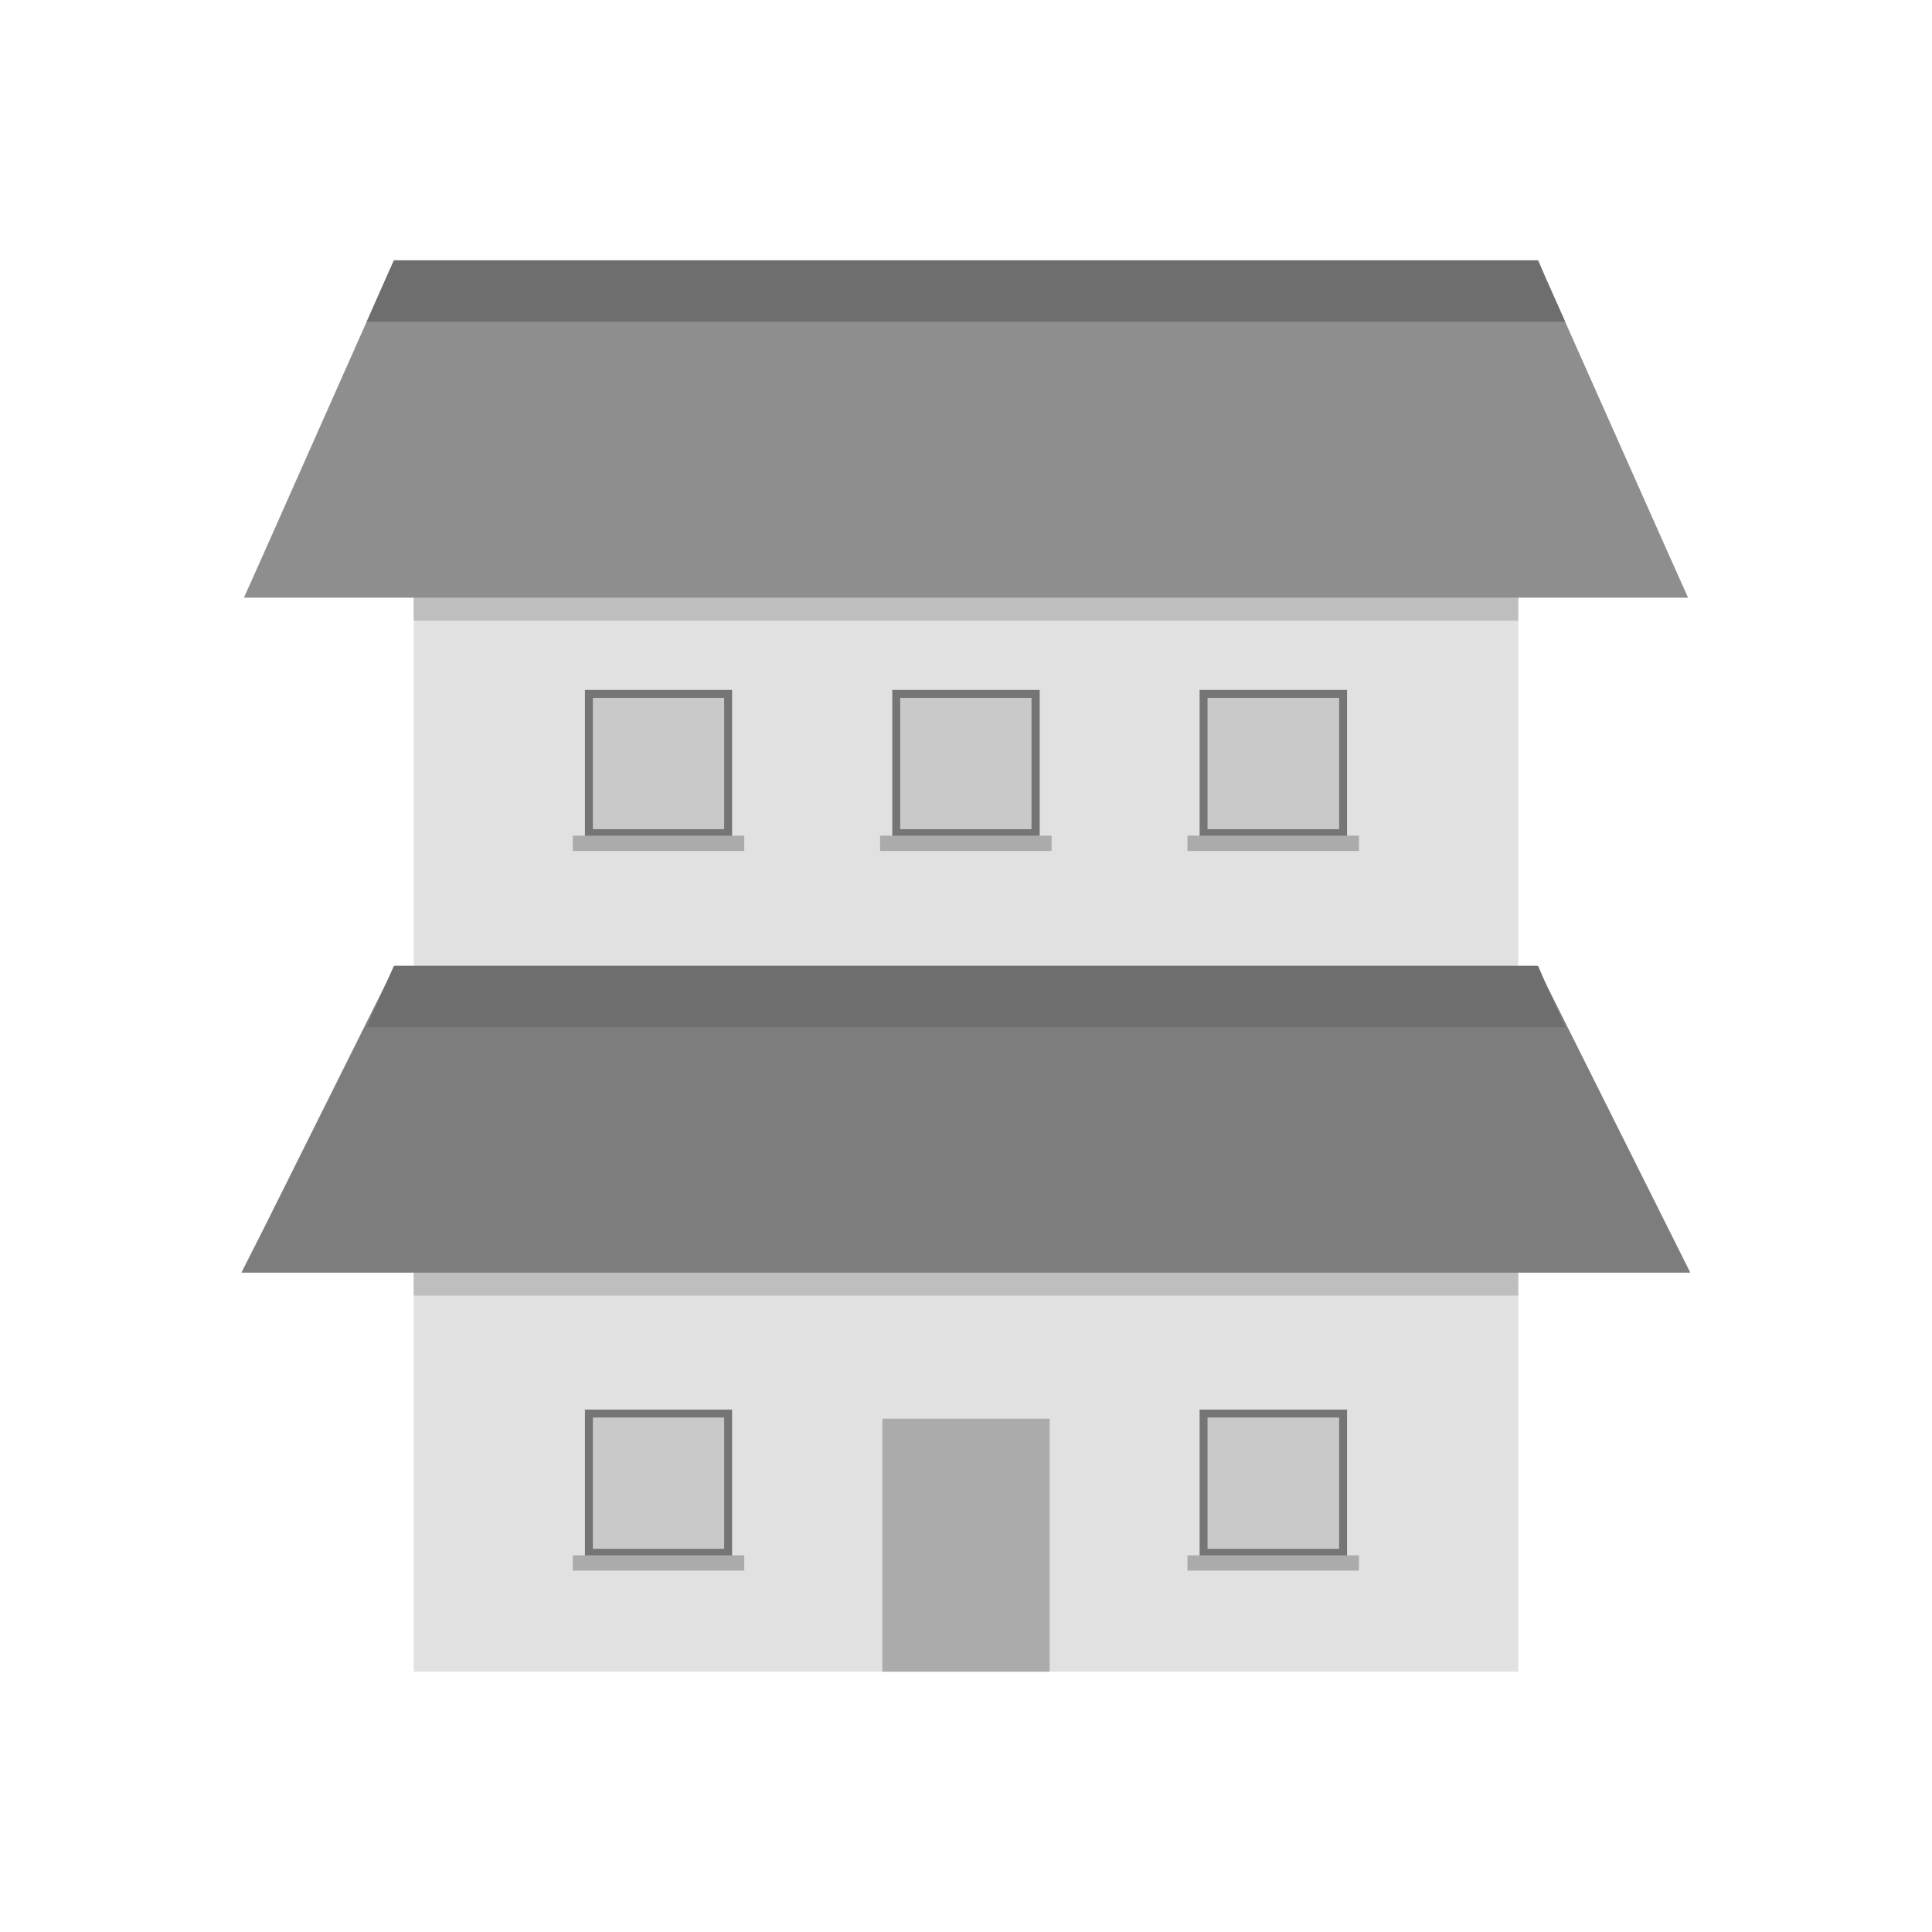 <?xml version="1.0" encoding="UTF-8"?>
<!DOCTYPE svg PUBLIC "-//W3C//DTD SVG 1.1//EN" "http://www.w3.org/Graphics/SVG/1.1/DTD/svg11.dtd">
<!-- Creator: CorelDRAW -->
<svg xmlns="http://www.w3.org/2000/svg" xml:space="preserve" width="6.827in" height="6.827in" style="shape-rendering:geometricPrecision; text-rendering:geometricPrecision; image-rendering:optimizeQuality; fill-rule:evenodd; clip-rule:evenodd"
viewBox="0 0 6.827 6.827"
 xmlns:xlink="http://www.w3.org/1999/xlink">
 <defs>
  <style type="text/css">
   <![CDATA[
    .fil0 {fill:none}
    .fil4 {fill:#6E6E6E;fill-rule:nonzero}
    .fil5 {fill:#757575;fill-rule:nonzero}
    .fil8 {fill:#7D7D7D;fill-rule:nonzero}
    .fil3 {fill:#8E8E8F;fill-rule:nonzero}
    .fil7 {fill:#ABABAB;fill-rule:nonzero}
    .fil2 {fill:#BEBEBE;fill-rule:nonzero}
    .fil6 {fill:#C9C9C9;fill-rule:nonzero}
    .fil1 {fill:#E1E1E2;fill-rule:nonzero}
   ]]>
  </style>
 </defs>
 <g id="Layer_x0020_1">
  <g id="_345921024">
   <rect id="_345920808" class="fil0" width="6.827" height="6.827"/>
   <rect id="_345920784" class="fil0" x="0.853" y="0.853" width="5.12" height="5.12"/>
  </g>
  <polygon class="fil1" points="5.365,2.004 5.365,3.522 5.365,3.63 5.256,3.63 1.57,3.63 1.462,3.63 1.462,3.522 1.462,2.004 1.462,1.896 1.57,1.896 5.256,1.896 5.365,1.896 "/>
  <polygon class="fil2" points="5.365,2.004 5.365,2.193 1.462,2.193 1.462,2.004 1.462,1.896 1.57,1.896 5.256,1.896 5.365,1.896 "/>
  <polygon class="fil3" points="1.462,0.92 5.365,0.92 5.435,0.92 5.463,0.985 5.897,1.96 5.965,2.112 5.798,2.112 1.028,2.112 0.862,2.112 0.93,1.96 1.363,0.985 1.392,0.92 "/>
  <polygon class="fil4" points="1.462,0.92 5.365,0.92 5.435,0.92 5.463,0.985 5.531,1.137 1.296,1.137 1.363,0.985 1.392,0.92 "/>
  <polygon class="fil5" points="2.144,2.438 2.511,2.438 2.587,2.438 2.587,2.514 2.587,2.881 2.587,2.958 2.511,2.958 2.144,2.958 2.067,2.958 2.067,2.881 2.067,2.514 2.067,2.438 "/>
  <polygon class="fil6" points="2.163,2.466 2.491,2.466 2.559,2.466 2.559,2.534 2.559,2.862 2.559,2.93 2.491,2.93 2.163,2.93 2.095,2.93 2.095,2.862 2.095,2.534 2.095,2.466 "/>
  <polygon class="fil7" points="2.024,2.953 2.63,2.953 2.63,3.007 2.024,3.007 "/>
  <polygon class="fil5" points="3.23,2.438 3.597,2.438 3.674,2.438 3.674,2.514 3.674,2.881 3.674,2.958 3.597,2.958 3.23,2.958 3.153,2.958 3.153,2.881 3.153,2.514 3.153,2.438 "/>
  <polygon class="fil6" points="3.25,2.466 3.577,2.466 3.645,2.466 3.645,2.534 3.645,2.862 3.645,2.93 3.577,2.93 3.25,2.93 3.181,2.93 3.181,2.862 3.181,2.534 3.181,2.466 "/>
  <polygon class="fil7" points="3.11,2.953 3.716,2.953 3.716,3.007 3.11,3.007 "/>
  <polygon class="fil5" points="4.316,2.438 4.683,2.438 4.76,2.438 4.76,2.514 4.76,2.881 4.76,2.958 4.683,2.958 4.316,2.958 4.239,2.958 4.239,2.881 4.239,2.514 4.239,2.438 "/>
  <polygon class="fil6" points="4.336,2.466 4.663,2.466 4.732,2.466 4.732,2.534 4.732,2.862 4.732,2.93 4.663,2.93 4.336,2.93 4.267,2.93 4.267,2.862 4.267,2.534 4.267,2.466 "/>
  <polygon class="fil7" points="4.196,2.953 4.802,2.953 4.802,3.007 4.196,3.007 "/>
  <polygon class="fil1" points="5.365,4.376 5.365,5.811 5.365,5.907 5.256,5.907 1.57,5.907 1.462,5.907 1.462,5.811 1.462,4.376 1.462,4.281 1.57,4.281 5.256,4.281 5.365,4.281 "/>
  <polygon class="fil2" points="5.365,4.389 5.365,4.578 1.462,4.578 1.462,4.389 1.462,4.281 1.57,4.281 5.256,4.281 5.365,4.281 "/>
  <path class="fil7" d="M3.118 5.907l0 -0.894c0.197,0 0.394,0 0.591,0l0 0.894c-0.388,0 -0.203,0 -0.591,0z"/>
  <polygon class="fil8" points="1.462,3.413 5.365,3.413 5.431,3.413 5.461,3.473 5.895,4.341 5.973,4.497 5.798,4.497 1.028,4.497 0.853,4.497 0.932,4.341 1.365,3.473 1.395,3.413 "/>
  <polygon class="fil5" points="2.144,4.981 2.511,4.981 2.587,4.981 2.587,5.057 2.587,5.425 2.587,5.501 2.511,5.501 2.144,5.501 2.067,5.501 2.067,5.425 2.067,5.057 2.067,4.981 "/>
  <polygon class="fil6" points="2.163,5.009 2.491,5.009 2.559,5.009 2.559,5.077 2.559,5.405 2.559,5.473 2.491,5.473 2.163,5.473 2.095,5.473 2.095,5.405 2.095,5.077 2.095,5.009 "/>
  <polygon class="fil7" points="2.024,5.496 2.63,5.496 2.63,5.55 2.024,5.55 "/>
  <polygon class="fil5" points="4.316,4.981 4.683,4.981 4.76,4.981 4.76,5.057 4.76,5.425 4.76,5.501 4.683,5.501 4.316,5.501 4.239,5.501 4.239,5.425 4.239,5.057 4.239,4.981 "/>
  <polygon class="fil6" points="4.336,5.009 4.663,5.009 4.732,5.009 4.732,5.077 4.732,5.405 4.732,5.473 4.663,5.473 4.336,5.473 4.267,5.473 4.267,5.405 4.267,5.077 4.267,5.009 "/>
  <polygon class="fil7" points="4.196,5.496 4.802,5.496 4.802,5.55 4.196,5.55 "/>
  <polygon class="fil4" points="1.462,3.413 5.365,3.413 5.435,3.413 5.463,3.478 5.531,3.63 1.296,3.63 1.363,3.478 1.392,3.413 "/>
 </g>
</svg>

